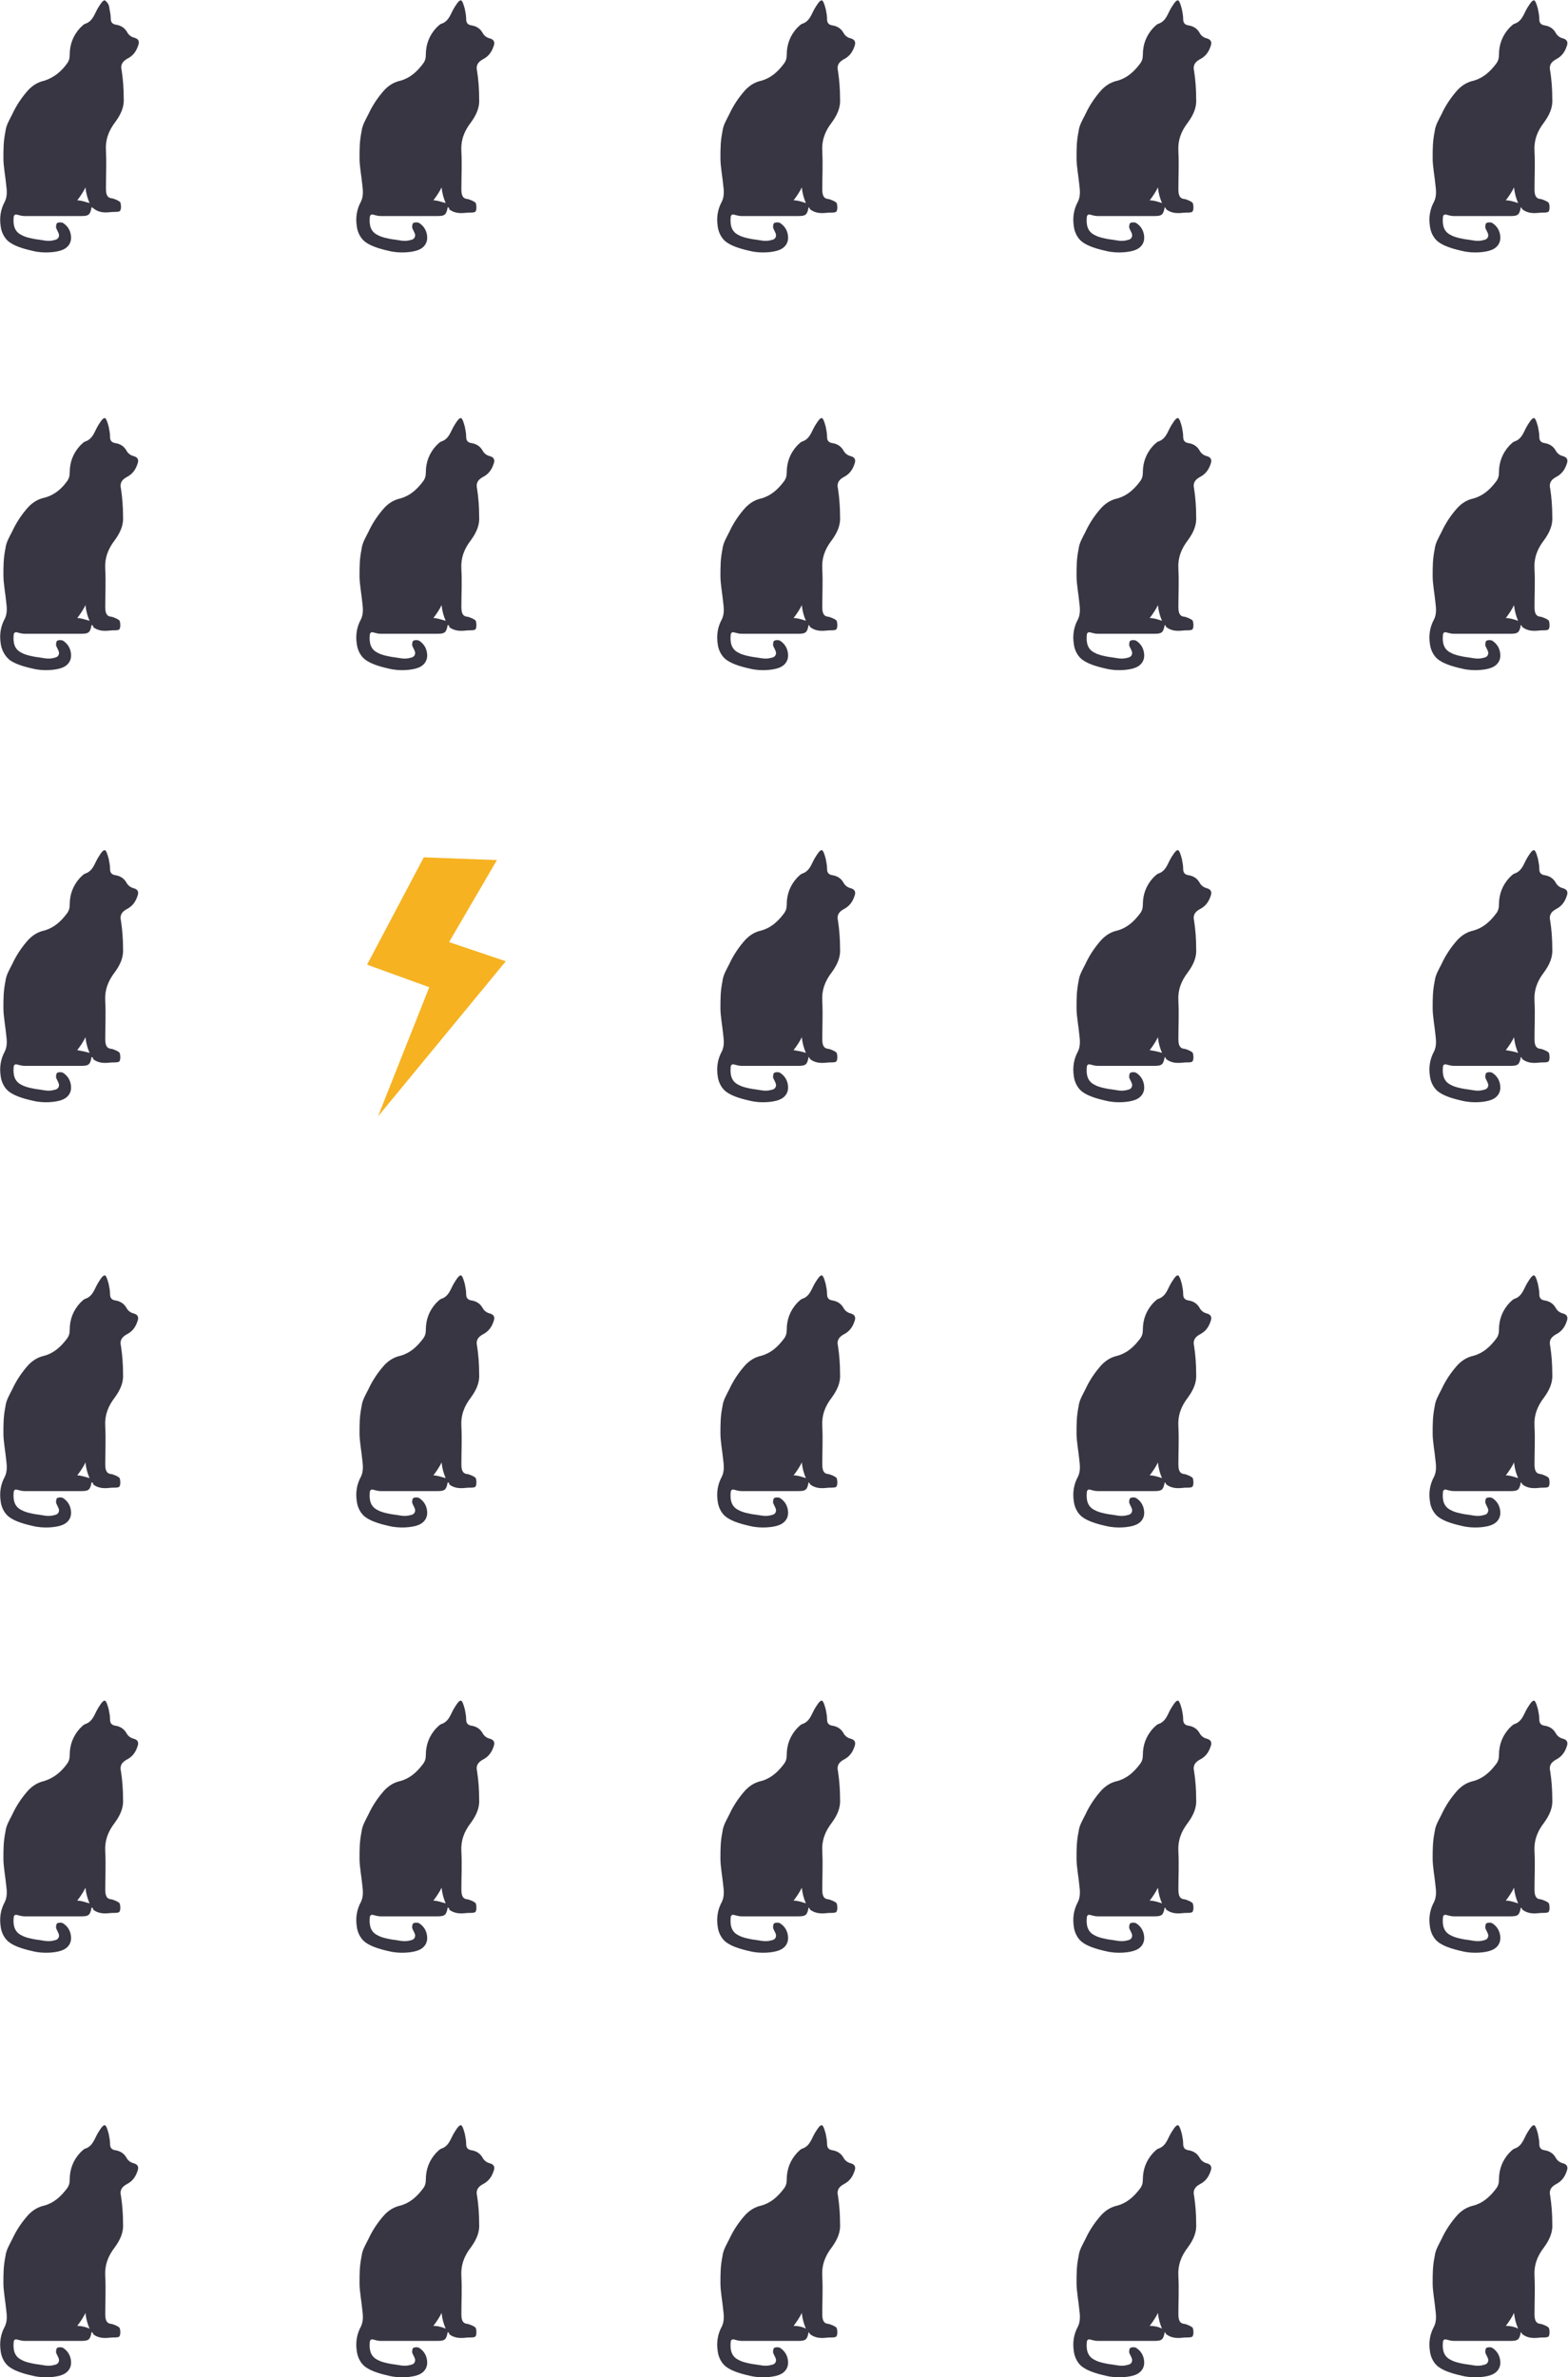 <?xml version="1.0" encoding="utf-8"?>
<!-- Generator: Adobe Illustrator 21.1.0, SVG Export Plug-In . SVG Version: 6.00 Build 0)  -->
<svg version="1.1" id="Layer_1" xmlns="http://www.w3.org/2000/svg" xmlns:xlink="http://www.w3.org/1999/xlink" x="0px" y="0px"
	 viewBox="0 0 229.4 347.7" style="enable-background:new 0 0 229.4 347.7;" xml:space="preserve">
<style type="text/css">
	.st0{fill:#383642;}
	.st1{fill:#F6B221;}
</style>
<g>
	<g>
		<path class="st0" d="M13.4,91.4C13.4,91.4,13.4,91.4,13.4,91.4c-0.2,1.1-0.4,1.3-1.5,1.3c-2.8,0-5.5,0-8.3,0
			c-0.4,0-0.7-0.1-1.1-0.2c-0.3-0.1-0.5,0.1-0.5,0.4c-0.1,1.1,0.1,2.1,1.2,2.6c0.5,0.3,1.5,0.5,2.1,0.6c1,0.1,1.7,0.4,2.7,0.1
			c0.6-0.1,0.7-0.6,0.6-0.9c-0.1-0.3-0.3-0.6-0.4-0.9c0-0.2,0-0.6,0.2-0.7c0.2-0.1,0.6-0.1,0.8,0c0.8,0.5,1.2,1.3,1.2,2.2
			c0,0.8-0.5,1.5-1.4,1.8c-0.8,0.3-2.6,0.5-4.2,0.1c-1.8-0.4-2.7-0.8-3.3-1.2C0.7,96,0.2,95,0.1,94.1c-0.2-1.3,0-2.5,0.6-3.6
			C1.1,89.7,1,88.8,0.9,88c-0.1-1.1-0.4-2.7-0.4-3.8c0-1.5,0-2.5,0.3-4c0.1-0.9,0.6-1.7,1-2.5c0.6-1.3,1.4-2.5,2.4-3.6
			c0.7-0.7,1.4-1.1,2.3-1.3C8,72.4,9,71.5,9.8,70.4c0.3-0.4,0.4-0.8,0.4-1.3c0-1.5,0.5-2.8,1.5-3.9c0.2-0.2,0.5-0.5,0.7-0.6
			c1-0.3,1.3-1.1,1.7-1.9c0.2-0.4,0.4-0.7,0.6-1c0.2-0.3,0.6-0.8,0.8-0.4c0.2,0.3,0.3,0.8,0.4,1.1c0.1,0.6,0.2,0.9,0.2,1.5
			c0,0.5,0.2,0.8,0.7,0.9c0.7,0.1,1.3,0.4,1.7,1.1c0.2,0.4,0.6,0.7,1,0.8c0.8,0.2,0.8,0.7,0.6,1.2c-0.3,0.9-0.8,1.5-1.6,1.9
			c-0.7,0.4-1,0.9-0.8,1.7c0.2,1.3,0.3,2.7,0.3,4c0.1,1.3-0.4,2.4-1.2,3.5c-1,1.3-1.5,2.6-1.4,4.3c0.1,1.8,0,3.6,0,5.4
			c0,0.8,0.1,1.4,0.8,1.5c0.3,0,1.2,0.4,1.3,0.6c0.1,0.2,0.2,1.1-0.1,1.3c-0.2,0.1-0.5,0.1-1,0.1c-1,0.1-1.9,0.2-2.8-0.5
			C13.7,91.6,13.6,91.5,13.4,91.4z M13.1,90.8c-0.3-0.7-0.5-1.4-0.6-2.3c-0.2,0.5-0.8,1.4-1.2,1.9C11.8,90.4,12.4,90.6,13.1,90.8z"
			/>
		<path class="st0" d="M65.5,91.4C65.5,91.4,65.5,91.4,65.5,91.4c-0.2,1.1-0.4,1.3-1.5,1.3c-2.8,0-5.5,0-8.3,0
			c-0.4,0-0.7-0.1-1.1-0.2c-0.3-0.1-0.5,0.1-0.5,0.4c-0.1,1.1,0.1,2.1,1.2,2.6c0.5,0.3,1.5,0.5,2.1,0.6c1,0.1,1.7,0.4,2.7,0.1
			c0.6-0.1,0.7-0.6,0.6-0.9c-0.1-0.3-0.3-0.6-0.4-0.9c0-0.2,0-0.6,0.2-0.7c0.2-0.1,0.6-0.1,0.8,0c0.8,0.5,1.2,1.3,1.2,2.2
			c0,0.8-0.5,1.5-1.4,1.8c-0.8,0.3-2.6,0.5-4.2,0.1c-1.8-0.4-2.7-0.8-3.3-1.2c-0.8-0.5-1.3-1.5-1.4-2.4c-0.2-1.3,0-2.5,0.6-3.6
			c0.4-0.8,0.3-1.7,0.2-2.5c-0.1-1.1-0.4-2.7-0.4-3.8c0-1.5,0-2.5,0.3-4c0.1-0.9,0.6-1.7,1-2.5c0.6-1.3,1.4-2.5,2.4-3.6
			c0.7-0.7,1.4-1.1,2.3-1.3c1.4-0.4,2.4-1.3,3.3-2.5c0.3-0.4,0.4-0.8,0.4-1.3c0-1.5,0.5-2.8,1.5-3.9c0.2-0.2,0.5-0.5,0.7-0.6
			c1-0.3,1.3-1.1,1.7-1.9c0.2-0.4,0.4-0.7,0.6-1c0.2-0.3,0.6-0.8,0.8-0.4c0.2,0.3,0.3,0.8,0.4,1.1c0.1,0.6,0.2,0.9,0.2,1.5
			c0,0.5,0.2,0.8,0.7,0.9c0.7,0.1,1.3,0.4,1.7,1.1c0.2,0.4,0.6,0.7,1,0.8c0.8,0.2,0.8,0.7,0.6,1.2c-0.3,0.9-0.8,1.5-1.6,1.9
			c-0.7,0.4-1,0.9-0.8,1.7c0.2,1.3,0.3,2.7,0.3,4c0.1,1.3-0.4,2.4-1.2,3.5c-1,1.3-1.5,2.6-1.4,4.3c0.1,1.8,0,3.6,0,5.4
			c0,0.8,0.1,1.4,0.8,1.5c0.3,0,1.2,0.4,1.3,0.6c0.1,0.2,0.2,1.1-0.1,1.3c-0.2,0.1-0.5,0.1-1,0.1c-1,0.1-1.9,0.2-2.8-0.5
			C65.8,91.6,65.7,91.5,65.5,91.4z M65.2,90.8c-0.3-0.7-0.5-1.4-0.6-2.3c-0.2,0.5-0.8,1.4-1.2,1.9C63.9,90.4,64.5,90.6,65.2,90.8z"
			/>
		<path class="st0" d="M118.3,91.4C118.2,91.4,118.2,91.4,118.3,91.4c-0.2,1.1-0.4,1.3-1.5,1.3c-2.8,0-5.5,0-8.3,0
			c-0.4,0-0.7-0.1-1.1-0.2c-0.3-0.1-0.5,0.1-0.5,0.4c-0.1,1.1,0.1,2.1,1.2,2.6c0.5,0.3,1.5,0.5,2.1,0.6c1,0.1,1.7,0.4,2.7,0.1
			c0.6-0.1,0.7-0.6,0.6-0.9c-0.1-0.3-0.3-0.6-0.4-0.9c0-0.2,0-0.6,0.2-0.7c0.2-0.1,0.6-0.1,0.8,0c0.8,0.5,1.2,1.3,1.2,2.2
			c0,0.8-0.5,1.5-1.4,1.8c-0.8,0.3-2.6,0.5-4.2,0.1c-1.8-0.4-2.7-0.8-3.3-1.2c-0.8-0.5-1.3-1.5-1.4-2.4c-0.2-1.3,0-2.5,0.6-3.6
			c0.4-0.8,0.3-1.7,0.2-2.5c-0.1-1.1-0.4-2.7-0.4-3.8c0-1.5,0-2.5,0.3-4c0.1-0.9,0.6-1.7,1-2.5c0.6-1.3,1.4-2.5,2.4-3.6
			c0.7-0.7,1.4-1.1,2.3-1.3c1.4-0.4,2.4-1.3,3.3-2.5c0.3-0.4,0.4-0.8,0.4-1.3c0-1.5,0.5-2.8,1.5-3.9c0.2-0.2,0.5-0.5,0.7-0.6
			c1-0.3,1.3-1.1,1.7-1.9c0.2-0.4,0.4-0.7,0.6-1c0.2-0.3,0.6-0.8,0.8-0.4c0.2,0.3,0.3,0.8,0.4,1.1c0.1,0.6,0.2,0.9,0.2,1.5
			c0,0.5,0.2,0.8,0.7,0.9c0.7,0.1,1.3,0.4,1.7,1.1c0.2,0.4,0.6,0.7,1,0.8c0.8,0.2,0.8,0.7,0.6,1.2c-0.3,0.9-0.8,1.5-1.6,1.9
			c-0.7,0.4-1,0.9-0.8,1.7c0.2,1.3,0.3,2.7,0.3,4c0.1,1.3-0.4,2.4-1.2,3.5c-1,1.3-1.5,2.6-1.4,4.3c0.1,1.8,0,3.6,0,5.4
			c0,0.8,0.1,1.4,0.8,1.5c0.3,0,1.2,0.4,1.3,0.6c0.1,0.2,0.2,1.1-0.1,1.3c-0.2,0.1-0.5,0.1-1,0.1c-1,0.1-1.9,0.2-2.8-0.5
			C118.5,91.6,118.4,91.5,118.3,91.4z M117.9,90.8c-0.3-0.7-0.5-1.4-0.6-2.3c-0.2,0.5-0.8,1.4-1.2,1.9
			C116.7,90.4,117.3,90.6,117.9,90.8z"/>
		<path class="st0" d="M170.4,91.4C170.3,91.4,170.3,91.4,170.4,91.4c-0.2,1.1-0.4,1.3-1.5,1.3c-2.8,0-5.5,0-8.3,0
			c-0.4,0-0.7-0.1-1.1-0.2c-0.3-0.1-0.5,0.1-0.5,0.4c-0.1,1.1,0.1,2.1,1.2,2.6c0.5,0.3,1.5,0.5,2.1,0.6c1,0.1,1.7,0.4,2.7,0.1
			c0.6-0.1,0.7-0.6,0.6-0.9c-0.1-0.3-0.3-0.6-0.4-0.9c0-0.2,0-0.6,0.2-0.7c0.2-0.1,0.6-0.1,0.8,0c0.8,0.5,1.2,1.3,1.2,2.2
			c0,0.8-0.5,1.5-1.4,1.8c-0.8,0.3-2.6,0.5-4.2,0.1c-1.8-0.4-2.7-0.8-3.3-1.2c-0.8-0.5-1.3-1.5-1.4-2.4c-0.2-1.3,0-2.5,0.6-3.6
			c0.4-0.8,0.3-1.7,0.2-2.5c-0.1-1.1-0.4-2.7-0.4-3.8c0-1.5,0-2.5,0.3-4c0.1-0.9,0.6-1.7,1-2.5c0.6-1.3,1.4-2.5,2.4-3.6
			c0.7-0.7,1.4-1.1,2.3-1.3c1.4-0.4,2.4-1.3,3.3-2.5c0.3-0.4,0.4-0.8,0.4-1.3c0-1.5,0.5-2.8,1.5-3.9c0.2-0.2,0.5-0.5,0.7-0.6
			c1-0.3,1.3-1.1,1.7-1.9c0.2-0.4,0.4-0.7,0.6-1c0.2-0.3,0.6-0.8,0.8-0.4c0.2,0.3,0.3,0.8,0.4,1.1c0.1,0.6,0.2,0.9,0.2,1.5
			c0,0.5,0.2,0.8,0.7,0.9c0.7,0.1,1.3,0.4,1.7,1.1c0.2,0.4,0.6,0.7,1,0.8c0.8,0.2,0.8,0.7,0.6,1.2c-0.3,0.9-0.8,1.5-1.6,1.9
			c-0.7,0.4-1,0.9-0.8,1.7c0.2,1.3,0.3,2.7,0.3,4c0.1,1.3-0.4,2.4-1.2,3.5c-1,1.3-1.5,2.6-1.4,4.3c0.1,1.8,0,3.6,0,5.4
			c0,0.8,0.1,1.4,0.8,1.5c0.3,0,1.2,0.4,1.3,0.6c0.1,0.2,0.2,1.1-0.1,1.3c-0.2,0.1-0.5,0.1-1,0.1c-1,0.1-1.9,0.2-2.8-0.5
			C170.6,91.6,170.5,91.5,170.4,91.4z M170,90.8c-0.3-0.7-0.5-1.4-0.6-2.3c-0.2,0.5-0.8,1.4-1.2,1.9C168.8,90.4,169.4,90.6,170,90.8
			z"/>
		<path class="st0" d="M222.5,91.4C222.4,91.4,222.4,91.4,222.5,91.4c-0.2,1.1-0.4,1.3-1.5,1.3c-2.8,0-5.5,0-8.3,0
			c-0.4,0-0.7-0.1-1.1-0.2c-0.3-0.1-0.5,0.1-0.5,0.4c-0.1,1.1,0.1,2.1,1.2,2.6c0.5,0.3,1.5,0.5,2.1,0.6c1,0.1,1.7,0.4,2.7,0.1
			c0.6-0.1,0.7-0.6,0.6-0.9c-0.1-0.3-0.3-0.6-0.4-0.9c0-0.2,0-0.6,0.2-0.7c0.2-0.1,0.6-0.1,0.8,0c0.8,0.5,1.2,1.3,1.2,2.2
			c0,0.8-0.5,1.5-1.4,1.8c-0.8,0.3-2.6,0.5-4.2,0.1c-1.8-0.4-2.7-0.8-3.3-1.2c-0.8-0.5-1.3-1.5-1.4-2.4c-0.2-1.3,0-2.5,0.6-3.6
			c0.4-0.8,0.3-1.7,0.2-2.5c-0.1-1.1-0.4-2.7-0.4-3.8c0-1.5,0-2.5,0.3-4c0.1-0.9,0.6-1.7,1-2.5c0.6-1.3,1.4-2.5,2.4-3.6
			c0.7-0.7,1.4-1.1,2.3-1.3c1.4-0.4,2.4-1.3,3.3-2.5c0.3-0.4,0.4-0.8,0.4-1.3c0-1.5,0.5-2.8,1.5-3.9c0.2-0.2,0.5-0.5,0.7-0.6
			c1-0.3,1.3-1.1,1.7-1.9c0.2-0.4,0.4-0.7,0.6-1c0.2-0.3,0.6-0.8,0.8-0.4c0.2,0.3,0.3,0.8,0.4,1.1c0.1,0.6,0.2,0.9,0.2,1.5
			c0,0.5,0.2,0.8,0.7,0.9c0.7,0.1,1.3,0.4,1.7,1.1c0.2,0.4,0.6,0.7,1,0.8c0.8,0.2,0.8,0.7,0.6,1.2c-0.3,0.9-0.8,1.5-1.6,1.9
			c-0.7,0.4-1,0.9-0.8,1.7c0.2,1.3,0.3,2.7,0.3,4c0.1,1.3-0.4,2.4-1.2,3.5c-1,1.3-1.5,2.6-1.4,4.3c0.1,1.8,0,3.6,0,5.4
			c0,0.8,0.1,1.4,0.8,1.5c0.3,0,1.2,0.4,1.3,0.6c0.1,0.2,0.2,1.1-0.1,1.3c-0.2,0.1-0.5,0.1-1,0.1c-1,0.1-1.9,0.2-2.8-0.5
			C222.7,91.6,222.6,91.5,222.5,91.4z M222.1,90.8c-0.3-0.7-0.5-1.4-0.6-2.3c-0.2,0.5-0.8,1.4-1.2,1.9
			C220.9,90.4,221.5,90.6,222.1,90.8z"/>
	</g>
	<g>
		<path class="st0" d="M13.4,30.3C13.4,30.3,13.4,30.3,13.4,30.3c-0.2,1.1-0.4,1.3-1.5,1.3c-2.8,0-5.5,0-8.3,0
			c-0.4,0-0.7-0.1-1.1-0.2c-0.3-0.1-0.5,0.1-0.5,0.4c-0.1,1.1,0.1,2.1,1.2,2.6c0.5,0.3,1.5,0.5,2.1,0.6c1,0.1,1.7,0.4,2.7,0.1
			c0.6-0.1,0.7-0.6,0.6-0.9c-0.1-0.3-0.3-0.6-0.4-0.9c0-0.2,0-0.6,0.2-0.7c0.2-0.1,0.6-0.1,0.8,0c0.8,0.5,1.2,1.3,1.2,2.2
			c0,0.8-0.5,1.5-1.4,1.8c-0.8,0.3-2.6,0.5-4.2,0.1c-1.8-0.4-2.7-0.8-3.3-1.2c-0.8-0.5-1.3-1.5-1.4-2.4c-0.2-1.3,0-2.5,0.6-3.6
			c0.4-0.8,0.3-1.7,0.2-2.5c-0.1-1.1-0.4-2.7-0.4-3.8c0-1.5,0-2.5,0.3-4c0.1-0.9,0.6-1.7,1-2.5c0.6-1.3,1.4-2.5,2.4-3.6
			c0.7-0.7,1.4-1.1,2.3-1.3C8,11.3,9,10.4,9.8,9.3c0.3-0.4,0.4-0.8,0.4-1.3c0-1.5,0.5-2.8,1.5-3.9c0.2-0.2,0.5-0.5,0.7-0.6
			c1-0.3,1.3-1.1,1.7-1.9c0.2-0.4,0.4-0.7,0.6-1c0.2-0.3,0.6-0.8,0.8-0.4C15.8,0.4,16,0.9,16,1.2c0.1,0.6,0.2,0.9,0.2,1.5
			c0,0.5,0.2,0.8,0.7,0.9c0.7,0.1,1.3,0.4,1.7,1.1c0.2,0.4,0.6,0.7,1,0.8c0.8,0.2,0.8,0.7,0.6,1.2c-0.3,0.9-0.8,1.5-1.6,1.9
			c-0.7,0.4-1,0.9-0.8,1.7c0.2,1.3,0.3,2.7,0.3,4c0.1,1.3-0.4,2.4-1.2,3.5c-1,1.3-1.5,2.6-1.4,4.3c0.1,1.8,0,3.6,0,5.4
			c0,0.8,0.1,1.4,0.8,1.5c0.3,0,1.2,0.4,1.3,0.6c0.1,0.2,0.2,1.1-0.1,1.3c-0.2,0.1-0.5,0.1-1,0.1c-1,0.1-1.9,0.2-2.8-0.5
			C13.7,30.5,13.6,30.4,13.4,30.3z M13.1,29.7c-0.3-0.7-0.5-1.4-0.6-2.3c-0.2,0.5-0.8,1.4-1.2,1.9C11.8,29.3,12.4,29.5,13.1,29.7z"
			/>
		<path class="st0" d="M65.5,30.3C65.5,30.3,65.5,30.3,65.5,30.3c-0.2,1.1-0.4,1.3-1.5,1.3c-2.8,0-5.5,0-8.3,0
			c-0.4,0-0.7-0.1-1.1-0.2c-0.3-0.1-0.5,0.1-0.5,0.4c-0.1,1.1,0.1,2.1,1.2,2.6c0.5,0.3,1.5,0.5,2.1,0.6c1,0.1,1.7,0.4,2.7,0.1
			c0.6-0.1,0.7-0.6,0.6-0.9c-0.1-0.3-0.3-0.6-0.4-0.9c0-0.2,0-0.6,0.2-0.7c0.2-0.1,0.6-0.1,0.8,0c0.8,0.5,1.2,1.3,1.2,2.2
			c0,0.8-0.5,1.5-1.4,1.8c-0.8,0.3-2.6,0.5-4.2,0.1c-1.8-0.4-2.7-0.8-3.3-1.2c-0.8-0.5-1.3-1.5-1.4-2.4c-0.2-1.3,0-2.5,0.6-3.6
			c0.4-0.8,0.3-1.7,0.2-2.5c-0.1-1.1-0.4-2.7-0.4-3.8c0-1.5,0-2.5,0.3-4c0.1-0.9,0.6-1.7,1-2.5c0.6-1.3,1.4-2.5,2.4-3.6
			c0.7-0.7,1.4-1.1,2.3-1.3c1.4-0.4,2.4-1.3,3.3-2.5c0.3-0.4,0.4-0.8,0.4-1.3c0-1.5,0.5-2.8,1.5-3.9c0.2-0.2,0.5-0.5,0.7-0.6
			c1-0.3,1.3-1.1,1.7-1.9c0.2-0.4,0.4-0.7,0.6-1c0.2-0.3,0.6-0.8,0.8-0.4c0.2,0.3,0.3,0.8,0.4,1.1c0.1,0.6,0.2,0.9,0.2,1.5
			c0,0.5,0.2,0.8,0.7,0.9c0.7,0.1,1.3,0.4,1.7,1.1c0.2,0.4,0.6,0.7,1,0.8c0.8,0.2,0.8,0.7,0.6,1.2c-0.3,0.9-0.8,1.5-1.6,1.9
			c-0.7,0.4-1,0.9-0.8,1.7c0.2,1.3,0.3,2.7,0.3,4c0.1,1.3-0.4,2.4-1.2,3.5c-1,1.3-1.5,2.6-1.4,4.3c0.1,1.8,0,3.6,0,5.4
			c0,0.8,0.1,1.4,0.8,1.5c0.3,0,1.2,0.4,1.3,0.6c0.1,0.2,0.2,1.1-0.1,1.3c-0.2,0.1-0.5,0.1-1,0.1c-1,0.1-1.9,0.2-2.8-0.5
			C65.8,30.5,65.7,30.4,65.5,30.3z M65.2,29.7c-0.3-0.7-0.5-1.4-0.6-2.3c-0.2,0.5-0.8,1.4-1.2,1.9C63.9,29.3,64.5,29.5,65.2,29.7z"
			/>
		<path class="st0" d="M118.3,30.3C118.2,30.3,118.2,30.3,118.3,30.3c-0.2,1.1-0.4,1.3-1.5,1.3c-2.8,0-5.5,0-8.3,0
			c-0.4,0-0.7-0.1-1.1-0.2c-0.3-0.1-0.5,0.1-0.5,0.4c-0.1,1.1,0.1,2.1,1.2,2.6c0.5,0.3,1.5,0.5,2.1,0.6c1,0.1,1.7,0.4,2.7,0.1
			c0.6-0.1,0.7-0.6,0.6-0.9c-0.1-0.3-0.3-0.6-0.4-0.9c0-0.2,0-0.6,0.2-0.7c0.2-0.1,0.6-0.1,0.8,0c0.8,0.5,1.2,1.3,1.2,2.2
			c0,0.8-0.5,1.5-1.4,1.8c-0.8,0.3-2.6,0.5-4.2,0.1c-1.8-0.4-2.7-0.8-3.3-1.2c-0.8-0.5-1.3-1.5-1.4-2.4c-0.2-1.3,0-2.5,0.6-3.6
			c0.4-0.8,0.3-1.7,0.2-2.5c-0.1-1.1-0.4-2.7-0.4-3.8c0-1.5,0-2.5,0.3-4c0.1-0.9,0.6-1.7,1-2.5c0.6-1.3,1.4-2.5,2.4-3.6
			c0.7-0.7,1.4-1.1,2.3-1.3c1.4-0.4,2.4-1.3,3.3-2.5c0.3-0.4,0.4-0.8,0.4-1.3c0-1.5,0.5-2.8,1.5-3.9c0.2-0.2,0.5-0.5,0.7-0.6
			c1-0.3,1.3-1.1,1.7-1.9c0.2-0.4,0.4-0.7,0.6-1c0.2-0.3,0.6-0.8,0.8-0.4c0.2,0.3,0.3,0.8,0.4,1.1c0.1,0.6,0.2,0.9,0.2,1.5
			c0,0.5,0.2,0.8,0.7,0.9c0.7,0.1,1.3,0.4,1.7,1.1c0.2,0.4,0.6,0.7,1,0.8c0.8,0.2,0.8,0.7,0.6,1.2c-0.3,0.9-0.8,1.5-1.6,1.9
			c-0.7,0.4-1,0.9-0.8,1.7c0.2,1.3,0.3,2.7,0.3,4c0.1,1.3-0.4,2.4-1.2,3.5c-1,1.3-1.5,2.6-1.4,4.3c0.1,1.8,0,3.6,0,5.4
			c0,0.8,0.1,1.4,0.8,1.5c0.3,0,1.2,0.4,1.3,0.6c0.1,0.2,0.2,1.1-0.1,1.3c-0.2,0.1-0.5,0.1-1,0.1c-1,0.1-1.9,0.2-2.8-0.5
			C118.5,30.5,118.4,30.4,118.3,30.3z M117.9,29.7c-0.3-0.7-0.5-1.4-0.6-2.3c-0.2,0.5-0.8,1.4-1.2,1.9
			C116.7,29.3,117.3,29.5,117.9,29.7z"/>
		<path class="st0" d="M170.4,30.3C170.3,30.3,170.3,30.3,170.4,30.3c-0.2,1.1-0.4,1.3-1.5,1.3c-2.8,0-5.5,0-8.3,0
			c-0.4,0-0.7-0.1-1.1-0.2c-0.3-0.1-0.5,0.1-0.5,0.4c-0.1,1.1,0.1,2.1,1.2,2.6c0.5,0.3,1.5,0.5,2.1,0.6c1,0.1,1.7,0.4,2.7,0.1
			c0.6-0.1,0.7-0.6,0.6-0.9c-0.1-0.3-0.3-0.6-0.4-0.9c0-0.2,0-0.6,0.2-0.7c0.2-0.1,0.6-0.1,0.8,0c0.8,0.5,1.2,1.3,1.2,2.2
			c0,0.8-0.5,1.5-1.4,1.8c-0.8,0.3-2.6,0.5-4.2,0.1c-1.8-0.4-2.7-0.8-3.3-1.2c-0.8-0.5-1.3-1.5-1.4-2.4c-0.2-1.3,0-2.5,0.6-3.6
			c0.4-0.8,0.3-1.7,0.2-2.5c-0.1-1.1-0.4-2.7-0.4-3.8c0-1.5,0-2.5,0.3-4c0.1-0.9,0.6-1.7,1-2.5c0.6-1.3,1.4-2.5,2.4-3.6
			c0.7-0.7,1.4-1.1,2.3-1.3c1.4-0.4,2.4-1.3,3.3-2.5c0.3-0.4,0.4-0.8,0.4-1.3c0-1.5,0.5-2.8,1.5-3.9c0.2-0.2,0.5-0.5,0.7-0.6
			c1-0.3,1.3-1.1,1.7-1.9c0.2-0.4,0.4-0.7,0.6-1c0.2-0.3,0.6-0.8,0.8-0.4c0.2,0.3,0.3,0.8,0.4,1.1c0.1,0.6,0.2,0.9,0.2,1.5
			c0,0.5,0.2,0.8,0.7,0.9c0.7,0.1,1.3,0.4,1.7,1.1c0.2,0.4,0.6,0.7,1,0.8c0.8,0.2,0.8,0.7,0.6,1.2c-0.3,0.9-0.8,1.5-1.6,1.9
			c-0.7,0.4-1,0.9-0.8,1.7c0.2,1.3,0.3,2.7,0.3,4c0.1,1.3-0.4,2.4-1.2,3.5c-1,1.3-1.5,2.6-1.4,4.3c0.1,1.8,0,3.6,0,5.4
			c0,0.8,0.1,1.4,0.8,1.5c0.3,0,1.2,0.4,1.3,0.6c0.1,0.2,0.2,1.1-0.1,1.3c-0.2,0.1-0.5,0.1-1,0.1c-1,0.1-1.9,0.2-2.8-0.5
			C170.6,30.5,170.5,30.4,170.4,30.3z M170,29.7c-0.3-0.7-0.5-1.4-0.6-2.3c-0.2,0.5-0.8,1.4-1.2,1.9C168.8,29.3,169.4,29.5,170,29.7
			z"/>
		<path class="st0" d="M222.5,30.3C222.4,30.3,222.4,30.3,222.5,30.3c-0.2,1.1-0.4,1.3-1.5,1.3c-2.8,0-5.5,0-8.3,0
			c-0.4,0-0.7-0.1-1.1-0.2c-0.3-0.1-0.5,0.1-0.5,0.4c-0.1,1.1,0.1,2.1,1.2,2.6c0.5,0.3,1.5,0.5,2.1,0.6c1,0.1,1.7,0.4,2.7,0.1
			c0.6-0.1,0.7-0.6,0.6-0.9c-0.1-0.3-0.3-0.6-0.4-0.9c0-0.2,0-0.6,0.2-0.7c0.2-0.1,0.6-0.1,0.8,0c0.8,0.5,1.2,1.3,1.2,2.2
			c0,0.8-0.5,1.5-1.4,1.8c-0.8,0.3-2.6,0.5-4.2,0.1c-1.8-0.4-2.7-0.8-3.3-1.2c-0.8-0.5-1.3-1.5-1.4-2.4c-0.2-1.3,0-2.5,0.6-3.6
			c0.4-0.8,0.3-1.7,0.2-2.5c-0.1-1.1-0.4-2.7-0.4-3.8c0-1.5,0-2.5,0.3-4c0.1-0.9,0.6-1.7,1-2.5c0.6-1.3,1.4-2.5,2.4-3.6
			c0.7-0.7,1.4-1.1,2.3-1.3c1.4-0.4,2.4-1.3,3.3-2.5c0.3-0.4,0.4-0.8,0.4-1.3c0-1.5,0.5-2.8,1.5-3.9c0.2-0.2,0.5-0.5,0.7-0.6
			c1-0.3,1.3-1.1,1.7-1.9c0.2-0.4,0.4-0.7,0.6-1c0.2-0.3,0.6-0.8,0.8-0.4c0.2,0.3,0.3,0.8,0.4,1.1c0.1,0.6,0.2,0.9,0.2,1.5
			c0,0.5,0.2,0.8,0.7,0.9c0.7,0.1,1.3,0.4,1.7,1.1c0.2,0.4,0.6,0.7,1,0.8c0.8,0.2,0.8,0.7,0.6,1.2c-0.3,0.9-0.8,1.5-1.6,1.9
			c-0.7,0.4-1,0.9-0.8,1.7c0.2,1.3,0.3,2.7,0.3,4c0.1,1.3-0.4,2.4-1.2,3.5c-1,1.3-1.5,2.6-1.4,4.3c0.1,1.8,0,3.6,0,5.4
			c0,0.8,0.1,1.4,0.8,1.5c0.3,0,1.2,0.4,1.3,0.6c0.1,0.2,0.2,1.1-0.1,1.3c-0.2,0.1-0.5,0.1-1,0.1c-1,0.1-1.9,0.2-2.8-0.5
			C222.7,30.5,222.6,30.4,222.5,30.3z M222.1,29.7c-0.3-0.7-0.5-1.4-0.6-2.3c-0.2,0.5-0.8,1.4-1.2,1.9
			C220.9,29.3,221.5,29.5,222.1,29.7z"/>
	</g>
	<g>
		<path class="st0" d="M13.4,216.8C13.4,216.8,13.4,216.8,13.4,216.8c-0.2,1.1-0.4,1.3-1.5,1.3c-2.8,0-5.5,0-8.3,0
			c-0.4,0-0.7-0.1-1.1-0.2c-0.3-0.1-0.5,0.1-0.5,0.4c-0.1,1.1,0.1,2.1,1.2,2.6c0.5,0.3,1.5,0.5,2.1,0.6c1,0.1,1.7,0.4,2.7,0.1
			c0.6-0.1,0.7-0.6,0.6-0.9c-0.1-0.3-0.3-0.6-0.4-0.9c0-0.2,0-0.6,0.2-0.7c0.2-0.1,0.6-0.1,0.8,0c0.8,0.5,1.2,1.3,1.2,2.2
			c0,0.8-0.5,1.5-1.4,1.8c-0.8,0.3-2.6,0.5-4.2,0.1c-1.8-0.4-2.7-0.8-3.3-1.2c-0.8-0.5-1.3-1.5-1.4-2.4c-0.2-1.3,0-2.5,0.6-3.6
			c0.4-0.8,0.3-1.7,0.2-2.5c-0.1-1.1-0.4-2.7-0.4-3.8c0-1.5,0-2.5,0.3-4c0.1-0.9,0.6-1.7,1-2.5c0.6-1.3,1.4-2.5,2.4-3.6
			c0.7-0.7,1.4-1.1,2.3-1.3c1.4-0.4,2.4-1.3,3.3-2.5c0.3-0.4,0.4-0.8,0.4-1.3c0-1.5,0.5-2.8,1.5-3.9c0.2-0.2,0.5-0.5,0.7-0.6
			c1-0.3,1.3-1.1,1.7-1.9c0.2-0.4,0.4-0.7,0.6-1c0.2-0.3,0.6-0.8,0.8-0.4c0.2,0.3,0.3,0.8,0.4,1.1c0.1,0.6,0.2,0.9,0.2,1.5
			c0,0.5,0.2,0.8,0.7,0.9c0.7,0.1,1.3,0.4,1.7,1.1c0.2,0.4,0.6,0.7,1,0.8c0.8,0.2,0.8,0.7,0.6,1.2c-0.3,0.9-0.8,1.5-1.6,1.9
			c-0.7,0.4-1,0.9-0.8,1.7c0.2,1.3,0.3,2.7,0.3,4c0.1,1.3-0.4,2.4-1.2,3.5c-1,1.3-1.5,2.6-1.4,4.3c0.1,1.8,0,3.6,0,5.4
			c0,0.8,0.1,1.4,0.8,1.5c0.3,0,1.2,0.4,1.3,0.6c0.1,0.2,0.2,1.1-0.1,1.3c-0.2,0.1-0.5,0.1-1,0.1c-1,0.1-1.9,0.2-2.8-0.5
			C13.7,217,13.6,216.9,13.4,216.8z M13.1,216.2c-0.3-0.7-0.5-1.4-0.6-2.3c-0.2,0.5-0.8,1.4-1.2,1.9C11.8,215.8,12.4,216,13.1,216.2
			z"/>
		<path class="st0" d="M65.5,216.8C65.5,216.8,65.5,216.8,65.5,216.8c-0.2,1.1-0.4,1.3-1.5,1.3c-2.8,0-5.5,0-8.3,0
			c-0.4,0-0.7-0.1-1.1-0.2c-0.3-0.1-0.5,0.1-0.5,0.4c-0.1,1.1,0.1,2.1,1.2,2.6c0.5,0.3,1.5,0.5,2.1,0.6c1,0.1,1.7,0.4,2.7,0.1
			c0.6-0.1,0.7-0.6,0.6-0.9c-0.1-0.3-0.3-0.6-0.4-0.9c0-0.2,0-0.6,0.2-0.7c0.2-0.1,0.6-0.1,0.8,0c0.8,0.5,1.2,1.3,1.2,2.2
			c0,0.8-0.5,1.5-1.4,1.8c-0.8,0.3-2.6,0.5-4.2,0.1c-1.8-0.4-2.7-0.8-3.3-1.2c-0.8-0.5-1.3-1.5-1.4-2.4c-0.2-1.3,0-2.5,0.6-3.6
			c0.4-0.8,0.3-1.7,0.2-2.5c-0.1-1.1-0.4-2.7-0.4-3.8c0-1.5,0-2.5,0.3-4c0.1-0.9,0.6-1.7,1-2.5c0.6-1.3,1.4-2.5,2.4-3.6
			c0.7-0.7,1.4-1.1,2.3-1.3c1.4-0.4,2.4-1.3,3.3-2.5c0.3-0.4,0.4-0.8,0.4-1.3c0-1.5,0.5-2.8,1.5-3.9c0.2-0.2,0.5-0.5,0.7-0.6
			c1-0.3,1.3-1.1,1.7-1.9c0.2-0.4,0.4-0.7,0.6-1c0.2-0.3,0.6-0.8,0.8-0.4c0.2,0.3,0.3,0.8,0.4,1.1c0.1,0.6,0.2,0.9,0.2,1.5
			c0,0.5,0.2,0.8,0.7,0.9c0.7,0.1,1.3,0.4,1.7,1.1c0.2,0.4,0.6,0.7,1,0.8c0.8,0.2,0.8,0.7,0.6,1.2c-0.3,0.9-0.8,1.5-1.6,1.9
			c-0.7,0.4-1,0.9-0.8,1.7c0.2,1.3,0.3,2.7,0.3,4c0.1,1.3-0.4,2.4-1.2,3.5c-1,1.3-1.5,2.6-1.4,4.3c0.1,1.8,0,3.6,0,5.4
			c0,0.8,0.1,1.4,0.8,1.5c0.3,0,1.2,0.4,1.3,0.6c0.1,0.2,0.2,1.1-0.1,1.3c-0.2,0.1-0.5,0.1-1,0.1c-1,0.1-1.9,0.2-2.8-0.5
			C65.8,217,65.7,216.9,65.5,216.8z M65.2,216.2c-0.3-0.7-0.5-1.4-0.6-2.3c-0.2,0.5-0.8,1.4-1.2,1.9C63.9,215.8,64.5,216,65.2,216.2
			z"/>
		<path class="st0" d="M118.3,216.8C118.2,216.8,118.2,216.8,118.3,216.8c-0.2,1.1-0.4,1.3-1.5,1.3c-2.8,0-5.5,0-8.3,0
			c-0.4,0-0.7-0.1-1.1-0.2c-0.3-0.1-0.5,0.1-0.5,0.4c-0.1,1.1,0.1,2.1,1.2,2.6c0.5,0.3,1.5,0.5,2.1,0.6c1,0.1,1.7,0.4,2.7,0.1
			c0.6-0.1,0.7-0.6,0.6-0.9c-0.1-0.3-0.3-0.6-0.4-0.9c0-0.2,0-0.6,0.2-0.7c0.2-0.1,0.6-0.1,0.8,0c0.8,0.5,1.2,1.3,1.2,2.2
			c0,0.8-0.5,1.5-1.4,1.8c-0.8,0.3-2.6,0.5-4.2,0.1c-1.8-0.4-2.7-0.8-3.3-1.2c-0.8-0.5-1.3-1.5-1.4-2.4c-0.2-1.3,0-2.5,0.6-3.6
			c0.4-0.8,0.3-1.7,0.2-2.5c-0.1-1.1-0.4-2.7-0.4-3.8c0-1.5,0-2.5,0.3-4c0.1-0.9,0.6-1.7,1-2.5c0.6-1.3,1.4-2.5,2.4-3.6
			c0.7-0.7,1.4-1.1,2.3-1.3c1.4-0.4,2.4-1.3,3.3-2.5c0.3-0.4,0.4-0.8,0.4-1.3c0-1.5,0.5-2.8,1.5-3.9c0.2-0.2,0.5-0.5,0.7-0.6
			c1-0.3,1.3-1.1,1.7-1.9c0.2-0.4,0.4-0.7,0.6-1c0.2-0.3,0.6-0.8,0.8-0.4c0.2,0.3,0.3,0.8,0.4,1.1c0.1,0.6,0.2,0.9,0.2,1.5
			c0,0.5,0.2,0.8,0.7,0.9c0.7,0.1,1.3,0.4,1.7,1.1c0.2,0.4,0.6,0.7,1,0.8c0.8,0.2,0.8,0.7,0.6,1.2c-0.3,0.9-0.8,1.5-1.6,1.9
			c-0.7,0.4-1,0.9-0.8,1.7c0.2,1.3,0.3,2.7,0.3,4c0.1,1.3-0.4,2.4-1.2,3.5c-1,1.3-1.5,2.6-1.4,4.3c0.1,1.8,0,3.6,0,5.4
			c0,0.8,0.1,1.4,0.8,1.5c0.3,0,1.2,0.4,1.3,0.6c0.1,0.2,0.2,1.1-0.1,1.3c-0.2,0.1-0.5,0.1-1,0.1c-1,0.1-1.9,0.2-2.8-0.5
			C118.5,217,118.4,216.9,118.3,216.8z M117.9,216.2c-0.3-0.7-0.5-1.4-0.6-2.3c-0.2,0.5-0.8,1.4-1.2,1.9
			C116.7,215.8,117.3,216,117.9,216.2z"/>
		<path class="st0" d="M170.4,216.8C170.3,216.8,170.3,216.8,170.4,216.8c-0.2,1.1-0.4,1.3-1.5,1.3c-2.8,0-5.5,0-8.3,0
			c-0.4,0-0.7-0.1-1.1-0.2c-0.3-0.1-0.5,0.1-0.5,0.4c-0.1,1.1,0.1,2.1,1.2,2.6c0.5,0.3,1.5,0.5,2.1,0.6c1,0.1,1.7,0.4,2.7,0.1
			c0.6-0.1,0.7-0.6,0.6-0.9c-0.1-0.3-0.3-0.6-0.4-0.9c0-0.2,0-0.6,0.2-0.7c0.2-0.1,0.6-0.1,0.8,0c0.8,0.5,1.2,1.3,1.2,2.2
			c0,0.8-0.5,1.5-1.4,1.8c-0.8,0.3-2.6,0.5-4.2,0.1c-1.8-0.4-2.7-0.8-3.3-1.2c-0.8-0.5-1.3-1.5-1.4-2.4c-0.2-1.3,0-2.5,0.6-3.6
			c0.4-0.8,0.3-1.7,0.2-2.5c-0.1-1.1-0.4-2.7-0.4-3.8c0-1.5,0-2.5,0.3-4c0.1-0.9,0.6-1.7,1-2.5c0.6-1.3,1.4-2.5,2.4-3.6
			c0.7-0.7,1.4-1.1,2.3-1.3c1.4-0.4,2.4-1.3,3.3-2.5c0.3-0.4,0.4-0.8,0.4-1.3c0-1.5,0.5-2.8,1.5-3.9c0.2-0.2,0.5-0.5,0.7-0.6
			c1-0.3,1.3-1.1,1.7-1.9c0.2-0.4,0.4-0.7,0.6-1c0.2-0.3,0.6-0.8,0.8-0.4c0.2,0.3,0.3,0.8,0.4,1.1c0.1,0.6,0.2,0.9,0.2,1.5
			c0,0.5,0.2,0.8,0.7,0.9c0.7,0.1,1.3,0.4,1.7,1.1c0.2,0.4,0.6,0.7,1,0.8c0.8,0.2,0.8,0.7,0.6,1.2c-0.3,0.9-0.8,1.5-1.6,1.9
			c-0.7,0.4-1,0.9-0.8,1.7c0.2,1.3,0.3,2.7,0.3,4c0.1,1.3-0.4,2.4-1.2,3.5c-1,1.3-1.5,2.6-1.4,4.3c0.1,1.8,0,3.6,0,5.4
			c0,0.8,0.1,1.4,0.8,1.5c0.3,0,1.2,0.4,1.3,0.6c0.1,0.2,0.2,1.1-0.1,1.3c-0.2,0.1-0.5,0.1-1,0.1c-1,0.1-1.9,0.2-2.8-0.5
			C170.6,217,170.5,216.9,170.4,216.8z M170,216.2c-0.3-0.7-0.5-1.4-0.6-2.3c-0.2,0.5-0.8,1.4-1.2,1.9
			C168.8,215.8,169.4,216,170,216.2z"/>
		<path class="st0" d="M222.5,216.8C222.4,216.8,222.4,216.8,222.5,216.8c-0.2,1.1-0.4,1.3-1.5,1.3c-2.8,0-5.5,0-8.3,0
			c-0.4,0-0.7-0.1-1.1-0.2c-0.3-0.1-0.5,0.1-0.5,0.4c-0.1,1.1,0.1,2.1,1.2,2.6c0.5,0.3,1.5,0.5,2.1,0.6c1,0.1,1.7,0.4,2.7,0.1
			c0.6-0.1,0.7-0.6,0.6-0.9c-0.1-0.3-0.3-0.6-0.4-0.9c0-0.2,0-0.6,0.2-0.7c0.2-0.1,0.6-0.1,0.8,0c0.8,0.5,1.2,1.3,1.2,2.2
			c0,0.8-0.5,1.5-1.4,1.8c-0.8,0.3-2.6,0.5-4.2,0.1c-1.8-0.4-2.7-0.8-3.3-1.2c-0.8-0.5-1.3-1.5-1.4-2.4c-0.2-1.3,0-2.5,0.6-3.6
			c0.4-0.8,0.3-1.7,0.2-2.5c-0.1-1.1-0.4-2.7-0.4-3.8c0-1.5,0-2.5,0.3-4c0.1-0.9,0.6-1.7,1-2.5c0.6-1.3,1.4-2.5,2.4-3.6
			c0.7-0.7,1.4-1.1,2.3-1.3c1.4-0.4,2.4-1.3,3.3-2.5c0.3-0.4,0.4-0.8,0.4-1.3c0-1.5,0.5-2.8,1.5-3.9c0.2-0.2,0.5-0.5,0.7-0.6
			c1-0.3,1.3-1.1,1.7-1.9c0.2-0.4,0.4-0.7,0.6-1c0.2-0.3,0.6-0.8,0.8-0.4c0.2,0.3,0.3,0.8,0.4,1.1c0.1,0.6,0.2,0.9,0.2,1.5
			c0,0.5,0.2,0.8,0.7,0.9c0.7,0.1,1.3,0.4,1.7,1.1c0.2,0.4,0.6,0.7,1,0.8c0.8,0.2,0.8,0.7,0.6,1.2c-0.3,0.9-0.8,1.5-1.6,1.9
			c-0.7,0.4-1,0.9-0.8,1.7c0.2,1.3,0.3,2.7,0.3,4c0.1,1.3-0.4,2.4-1.2,3.5c-1,1.3-1.5,2.6-1.4,4.3c0.1,1.8,0,3.6,0,5.4
			c0,0.8,0.1,1.4,0.8,1.5c0.3,0,1.2,0.4,1.3,0.6c0.1,0.2,0.2,1.1-0.1,1.3c-0.2,0.1-0.5,0.1-1,0.1c-1,0.1-1.9,0.2-2.8-0.5
			C222.7,217,222.6,216.9,222.5,216.8z M222.1,216.2c-0.3-0.7-0.5-1.4-0.6-2.3c-0.2,0.5-0.8,1.4-1.2,1.9
			C220.9,215.8,221.5,216,222.1,216.2z"/>
	</g>
	<g>
		<path class="st0" d="M13.4,279C13.4,279,13.4,279,13.4,279c-0.2,1.1-0.4,1.3-1.5,1.3c-2.8,0-5.5,0-8.3,0c-0.4,0-0.7-0.1-1.1-0.2
			c-0.3-0.1-0.5,0.1-0.5,0.4c-0.1,1.1,0.1,2.1,1.2,2.6c0.5,0.3,1.5,0.5,2.1,0.6c1,0.1,1.7,0.4,2.7,0.1c0.6-0.1,0.7-0.6,0.6-0.9
			c-0.1-0.3-0.3-0.6-0.4-0.9c0-0.2,0-0.6,0.2-0.7c0.2-0.1,0.6-0.1,0.8,0c0.8,0.5,1.2,1.3,1.2,2.2c0,0.8-0.5,1.5-1.4,1.8
			c-0.8,0.3-2.6,0.5-4.2,0.1c-1.8-0.4-2.7-0.8-3.3-1.2c-0.8-0.5-1.3-1.5-1.4-2.4c-0.2-1.3,0-2.5,0.6-3.6c0.4-0.8,0.3-1.7,0.2-2.5
			c-0.1-1.1-0.4-2.7-0.4-3.8c0-1.5,0-2.5,0.3-4c0.1-0.9,0.6-1.7,1-2.5c0.6-1.3,1.4-2.5,2.4-3.6c0.7-0.7,1.4-1.1,2.3-1.3
			C8,260,9,259.1,9.8,258c0.3-0.4,0.4-0.8,0.4-1.3c0-1.5,0.5-2.8,1.5-3.9c0.2-0.2,0.5-0.5,0.7-0.6c1-0.3,1.3-1.1,1.7-1.9
			c0.2-0.4,0.4-0.7,0.6-1c0.2-0.3,0.6-0.8,0.8-0.4c0.2,0.3,0.3,0.8,0.4,1.1c0.1,0.6,0.2,0.9,0.2,1.5c0,0.5,0.2,0.8,0.7,0.9
			c0.7,0.1,1.3,0.4,1.7,1.1c0.2,0.4,0.6,0.7,1,0.8c0.8,0.2,0.8,0.7,0.6,1.2c-0.3,0.9-0.8,1.5-1.6,1.9c-0.7,0.4-1,0.9-0.8,1.7
			c0.2,1.3,0.3,2.7,0.3,4c0.1,1.3-0.4,2.4-1.2,3.5c-1,1.3-1.5,2.6-1.4,4.3c0.1,1.8,0,3.6,0,5.4c0,0.8,0.1,1.4,0.8,1.5
			c0.3,0,1.2,0.4,1.3,0.6c0.1,0.2,0.2,1.1-0.1,1.3c-0.2,0.1-0.5,0.1-1,0.1c-1,0.1-1.9,0.2-2.8-0.5C13.7,279.2,13.6,279.1,13.4,279z
			 M13.1,278.4c-0.3-0.7-0.5-1.4-0.6-2.3c-0.2,0.5-0.8,1.4-1.2,1.9C11.8,278,12.4,278.2,13.1,278.4z"/>
		<path class="st0" d="M65.5,279C65.5,279,65.5,279,65.5,279c-0.2,1.1-0.4,1.3-1.5,1.3c-2.8,0-5.5,0-8.3,0c-0.4,0-0.7-0.1-1.1-0.2
			c-0.3-0.1-0.5,0.1-0.5,0.4c-0.1,1.1,0.1,2.1,1.2,2.6c0.5,0.3,1.5,0.5,2.1,0.6c1,0.1,1.7,0.4,2.7,0.1c0.6-0.1,0.7-0.6,0.6-0.9
			c-0.1-0.3-0.3-0.6-0.4-0.9c0-0.2,0-0.6,0.2-0.7c0.2-0.1,0.6-0.1,0.8,0c0.8,0.5,1.2,1.3,1.2,2.2c0,0.8-0.5,1.5-1.4,1.8
			c-0.8,0.3-2.6,0.5-4.2,0.1c-1.8-0.4-2.7-0.8-3.3-1.2c-0.8-0.5-1.3-1.5-1.4-2.4c-0.2-1.3,0-2.5,0.6-3.6c0.4-0.8,0.3-1.7,0.2-2.5
			c-0.1-1.1-0.4-2.7-0.4-3.8c0-1.5,0-2.5,0.3-4c0.1-0.9,0.6-1.7,1-2.5c0.6-1.3,1.4-2.5,2.4-3.6c0.7-0.7,1.4-1.1,2.3-1.3
			c1.4-0.4,2.4-1.3,3.3-2.5c0.3-0.4,0.4-0.8,0.4-1.3c0-1.5,0.5-2.8,1.5-3.9c0.2-0.2,0.5-0.5,0.7-0.6c1-0.3,1.3-1.1,1.7-1.9
			c0.2-0.4,0.4-0.7,0.6-1c0.2-0.3,0.6-0.8,0.8-0.4c0.2,0.3,0.3,0.8,0.4,1.1c0.1,0.6,0.2,0.9,0.2,1.5c0,0.5,0.2,0.8,0.7,0.9
			c0.7,0.1,1.3,0.4,1.7,1.1c0.2,0.4,0.6,0.7,1,0.8c0.8,0.2,0.8,0.7,0.6,1.2c-0.3,0.9-0.8,1.5-1.6,1.9c-0.7,0.4-1,0.9-0.8,1.7
			c0.2,1.3,0.3,2.7,0.3,4c0.1,1.3-0.4,2.4-1.2,3.5c-1,1.3-1.5,2.6-1.4,4.3c0.1,1.8,0,3.6,0,5.4c0,0.8,0.1,1.4,0.8,1.5
			c0.3,0,1.2,0.4,1.3,0.6c0.1,0.2,0.2,1.1-0.1,1.3c-0.2,0.1-0.5,0.1-1,0.1c-1,0.1-1.9,0.2-2.8-0.5C65.8,279.2,65.7,279.1,65.5,279z
			 M65.2,278.4c-0.3-0.7-0.5-1.4-0.6-2.3c-0.2,0.5-0.8,1.4-1.2,1.9C63.9,278,64.5,278.2,65.2,278.4z"/>
		<path class="st0" d="M118.3,279C118.2,279,118.2,279,118.3,279c-0.2,1.1-0.4,1.3-1.5,1.3c-2.8,0-5.5,0-8.3,0
			c-0.4,0-0.7-0.1-1.1-0.2c-0.3-0.1-0.5,0.1-0.5,0.4c-0.1,1.1,0.1,2.1,1.2,2.6c0.5,0.3,1.5,0.5,2.1,0.6c1,0.1,1.7,0.4,2.7,0.1
			c0.6-0.1,0.7-0.6,0.6-0.9c-0.1-0.3-0.3-0.6-0.4-0.9c0-0.2,0-0.6,0.2-0.7c0.2-0.1,0.6-0.1,0.8,0c0.8,0.5,1.2,1.3,1.2,2.2
			c0,0.8-0.5,1.5-1.4,1.8c-0.8,0.3-2.6,0.5-4.2,0.1c-1.8-0.4-2.7-0.8-3.3-1.2c-0.8-0.5-1.3-1.5-1.4-2.4c-0.2-1.3,0-2.5,0.6-3.6
			c0.4-0.8,0.3-1.7,0.2-2.5c-0.1-1.1-0.4-2.7-0.4-3.8c0-1.5,0-2.5,0.3-4c0.1-0.9,0.6-1.7,1-2.5c0.6-1.3,1.4-2.5,2.4-3.6
			c0.7-0.7,1.4-1.1,2.3-1.3c1.4-0.4,2.4-1.3,3.3-2.5c0.3-0.4,0.4-0.8,0.4-1.3c0-1.5,0.5-2.8,1.5-3.9c0.2-0.2,0.5-0.5,0.7-0.6
			c1-0.3,1.3-1.1,1.7-1.9c0.2-0.4,0.4-0.7,0.6-1c0.2-0.3,0.6-0.8,0.8-0.4c0.2,0.3,0.3,0.8,0.4,1.1c0.1,0.6,0.2,0.9,0.2,1.5
			c0,0.5,0.2,0.8,0.7,0.9c0.7,0.1,1.3,0.4,1.7,1.1c0.2,0.4,0.6,0.7,1,0.8c0.8,0.2,0.8,0.7,0.6,1.2c-0.3,0.9-0.8,1.5-1.6,1.9
			c-0.7,0.4-1,0.9-0.8,1.7c0.2,1.3,0.3,2.7,0.3,4c0.1,1.3-0.4,2.4-1.2,3.5c-1,1.3-1.5,2.6-1.4,4.3c0.1,1.8,0,3.6,0,5.4
			c0,0.8,0.1,1.4,0.8,1.5c0.3,0,1.2,0.4,1.3,0.6c0.1,0.2,0.2,1.1-0.1,1.3c-0.2,0.1-0.5,0.1-1,0.1c-1,0.1-1.9,0.2-2.8-0.5
			C118.5,279.2,118.4,279.1,118.3,279z M117.9,278.4c-0.3-0.7-0.5-1.4-0.6-2.3c-0.2,0.5-0.8,1.4-1.2,1.9
			C116.7,278,117.3,278.2,117.9,278.4z"/>
		<path class="st0" d="M170.4,279C170.3,279,170.3,279,170.4,279c-0.2,1.1-0.4,1.3-1.5,1.3c-2.8,0-5.5,0-8.3,0
			c-0.4,0-0.7-0.1-1.1-0.2c-0.3-0.1-0.5,0.1-0.5,0.4c-0.1,1.1,0.1,2.1,1.2,2.6c0.5,0.3,1.5,0.5,2.1,0.6c1,0.1,1.7,0.4,2.7,0.1
			c0.6-0.1,0.7-0.6,0.6-0.9c-0.1-0.3-0.3-0.6-0.4-0.9c0-0.2,0-0.6,0.2-0.7c0.2-0.1,0.6-0.1,0.8,0c0.8,0.5,1.2,1.3,1.2,2.2
			c0,0.8-0.5,1.5-1.4,1.8c-0.8,0.3-2.6,0.5-4.2,0.1c-1.8-0.4-2.7-0.8-3.3-1.2c-0.8-0.5-1.3-1.5-1.4-2.4c-0.2-1.3,0-2.5,0.6-3.6
			c0.4-0.8,0.3-1.7,0.2-2.5c-0.1-1.1-0.4-2.7-0.4-3.8c0-1.5,0-2.5,0.3-4c0.1-0.9,0.6-1.7,1-2.5c0.6-1.3,1.4-2.5,2.4-3.6
			c0.7-0.7,1.4-1.1,2.3-1.3c1.4-0.4,2.4-1.3,3.3-2.5c0.3-0.4,0.4-0.8,0.4-1.3c0-1.5,0.5-2.8,1.5-3.9c0.2-0.2,0.5-0.5,0.7-0.6
			c1-0.3,1.3-1.1,1.7-1.9c0.2-0.4,0.4-0.7,0.6-1c0.2-0.3,0.6-0.8,0.8-0.4c0.2,0.3,0.3,0.8,0.4,1.1c0.1,0.6,0.2,0.9,0.2,1.5
			c0,0.5,0.2,0.8,0.7,0.9c0.7,0.1,1.3,0.4,1.7,1.1c0.2,0.4,0.6,0.7,1,0.8c0.8,0.2,0.8,0.7,0.6,1.2c-0.3,0.9-0.8,1.5-1.6,1.9
			c-0.7,0.4-1,0.9-0.8,1.7c0.2,1.3,0.3,2.7,0.3,4c0.1,1.3-0.4,2.4-1.2,3.5c-1,1.3-1.5,2.6-1.4,4.3c0.1,1.8,0,3.6,0,5.4
			c0,0.8,0.1,1.4,0.8,1.5c0.3,0,1.2,0.4,1.3,0.6c0.1,0.2,0.2,1.1-0.1,1.3c-0.2,0.1-0.5,0.1-1,0.1c-1,0.1-1.9,0.2-2.8-0.5
			C170.6,279.2,170.5,279.1,170.4,279z M170,278.4c-0.3-0.7-0.5-1.4-0.6-2.3c-0.2,0.5-0.8,1.4-1.2,1.9
			C168.8,278,169.4,278.2,170,278.4z"/>
		<path class="st0" d="M222.5,279C222.4,279,222.4,279,222.5,279c-0.2,1.1-0.4,1.3-1.5,1.3c-2.8,0-5.5,0-8.3,0
			c-0.4,0-0.7-0.1-1.1-0.2c-0.3-0.1-0.5,0.1-0.5,0.4c-0.1,1.1,0.1,2.1,1.2,2.6c0.5,0.3,1.5,0.5,2.1,0.6c1,0.1,1.7,0.4,2.7,0.1
			c0.6-0.1,0.7-0.6,0.6-0.9c-0.1-0.3-0.3-0.6-0.4-0.9c0-0.2,0-0.6,0.2-0.7c0.2-0.1,0.6-0.1,0.8,0c0.8,0.5,1.2,1.3,1.2,2.2
			c0,0.8-0.5,1.5-1.4,1.8c-0.8,0.3-2.6,0.5-4.2,0.1c-1.8-0.4-2.7-0.8-3.3-1.2c-0.8-0.5-1.3-1.5-1.4-2.4c-0.2-1.3,0-2.5,0.6-3.6
			c0.4-0.8,0.3-1.7,0.2-2.5c-0.1-1.1-0.4-2.7-0.4-3.8c0-1.5,0-2.5,0.3-4c0.1-0.9,0.6-1.7,1-2.5c0.6-1.3,1.4-2.5,2.4-3.6
			c0.7-0.7,1.4-1.1,2.3-1.3c1.4-0.4,2.4-1.3,3.3-2.5c0.3-0.4,0.4-0.8,0.4-1.3c0-1.5,0.5-2.8,1.5-3.9c0.2-0.2,0.5-0.5,0.7-0.6
			c1-0.3,1.3-1.1,1.7-1.9c0.2-0.4,0.4-0.7,0.6-1c0.2-0.3,0.6-0.8,0.8-0.4c0.2,0.3,0.3,0.8,0.4,1.1c0.1,0.6,0.2,0.9,0.2,1.5
			c0,0.5,0.2,0.8,0.7,0.9c0.7,0.1,1.3,0.4,1.7,1.1c0.2,0.4,0.6,0.7,1,0.8c0.8,0.2,0.8,0.7,0.6,1.2c-0.3,0.9-0.8,1.5-1.6,1.9
			c-0.7,0.4-1,0.9-0.8,1.7c0.2,1.3,0.3,2.7,0.3,4c0.1,1.3-0.4,2.4-1.2,3.5c-1,1.3-1.5,2.6-1.4,4.3c0.1,1.8,0,3.6,0,5.4
			c0,0.8,0.1,1.4,0.8,1.5c0.3,0,1.2,0.4,1.3,0.6c0.1,0.2,0.2,1.1-0.1,1.3c-0.2,0.1-0.5,0.1-1,0.1c-1,0.1-1.9,0.2-2.8-0.5
			C222.7,279.2,222.6,279.1,222.5,279z M222.1,278.4c-0.3-0.7-0.5-1.4-0.6-2.3c-0.2,0.5-0.8,1.4-1.2,1.9
			C220.9,278,221.5,278.2,222.1,278.4z"/>
	</g>
	<g>
		<path class="st0" d="M13.4,341.1C13.4,341.2,13.4,341.2,13.4,341.1c-0.2,1.1-0.4,1.3-1.5,1.3c-2.8,0-5.5,0-8.3,0
			c-0.4,0-0.7-0.1-1.1-0.2c-0.3-0.1-0.5,0.1-0.5,0.4c-0.1,1.1,0.1,2.1,1.2,2.6c0.5,0.3,1.5,0.5,2.1,0.6c1,0.1,1.7,0.4,2.7,0.1
			c0.6-0.1,0.7-0.6,0.6-0.9c-0.1-0.3-0.3-0.6-0.4-0.9c0-0.2,0-0.6,0.2-0.7c0.2-0.1,0.6-0.1,0.8,0c0.8,0.5,1.2,1.3,1.2,2.2
			c0,0.8-0.5,1.5-1.4,1.8c-0.8,0.3-2.6,0.5-4.2,0.1c-1.8-0.4-2.7-0.8-3.3-1.2c-0.8-0.5-1.3-1.5-1.4-2.4c-0.2-1.3,0-2.5,0.6-3.6
			c0.4-0.8,0.3-1.7,0.2-2.5c-0.1-1.1-0.4-2.7-0.4-3.8c0-1.5,0-2.5,0.3-4c0.1-0.9,0.6-1.7,1-2.5c0.6-1.3,1.4-2.5,2.4-3.6
			c0.7-0.7,1.4-1.1,2.3-1.3c1.4-0.4,2.4-1.3,3.3-2.5c0.3-0.4,0.4-0.8,0.4-1.3c0-1.5,0.5-2.8,1.5-3.9c0.2-0.2,0.5-0.5,0.7-0.6
			c1-0.3,1.3-1.1,1.7-1.9c0.2-0.4,0.4-0.7,0.6-1c0.2-0.3,0.6-0.8,0.8-0.4c0.2,0.3,0.3,0.8,0.4,1.1c0.1,0.6,0.2,0.9,0.2,1.5
			c0,0.5,0.2,0.8,0.7,0.9c0.7,0.1,1.3,0.4,1.7,1.1c0.2,0.4,0.6,0.7,1,0.8c0.8,0.2,0.8,0.7,0.6,1.2c-0.3,0.9-0.8,1.5-1.6,1.9
			c-0.7,0.4-1,0.9-0.8,1.7c0.2,1.3,0.3,2.7,0.3,4c0.1,1.3-0.4,2.4-1.2,3.5c-1,1.3-1.5,2.6-1.4,4.3c0.1,1.8,0,3.6,0,5.4
			c0,0.8,0.1,1.4,0.8,1.5c0.3,0,1.2,0.4,1.3,0.6c0.1,0.2,0.2,1.1-0.1,1.3c-0.2,0.1-0.5,0.1-1,0.1c-1,0.1-1.9,0.2-2.8-0.5
			C13.7,341.4,13.6,341.2,13.4,341.1z M13.1,340.6c-0.3-0.7-0.5-1.4-0.6-2.3c-0.2,0.5-0.8,1.4-1.2,1.9
			C11.8,340.2,12.4,340.3,13.1,340.6z"/>
		<path class="st0" d="M65.5,341.1C65.5,341.2,65.5,341.2,65.5,341.1c-0.2,1.1-0.4,1.3-1.5,1.3c-2.8,0-5.5,0-8.3,0
			c-0.4,0-0.7-0.1-1.1-0.2c-0.3-0.1-0.5,0.1-0.5,0.4c-0.1,1.1,0.1,2.1,1.2,2.6c0.5,0.3,1.5,0.5,2.1,0.6c1,0.1,1.7,0.4,2.7,0.1
			c0.6-0.1,0.7-0.6,0.6-0.9c-0.1-0.3-0.3-0.6-0.4-0.9c0-0.2,0-0.6,0.2-0.7c0.2-0.1,0.6-0.1,0.8,0c0.8,0.5,1.2,1.3,1.2,2.2
			c0,0.8-0.5,1.5-1.4,1.8c-0.8,0.3-2.6,0.5-4.2,0.1c-1.8-0.4-2.7-0.8-3.3-1.2c-0.8-0.5-1.3-1.5-1.4-2.4c-0.2-1.3,0-2.5,0.6-3.6
			c0.4-0.8,0.3-1.7,0.2-2.5c-0.1-1.1-0.4-2.7-0.4-3.8c0-1.5,0-2.5,0.3-4c0.1-0.9,0.6-1.7,1-2.5c0.6-1.3,1.4-2.5,2.4-3.6
			c0.7-0.7,1.4-1.1,2.3-1.3c1.4-0.4,2.4-1.3,3.3-2.5c0.3-0.4,0.4-0.8,0.4-1.3c0-1.5,0.5-2.8,1.5-3.9c0.2-0.2,0.5-0.5,0.7-0.6
			c1-0.3,1.3-1.1,1.7-1.9c0.2-0.4,0.4-0.7,0.6-1c0.2-0.3,0.6-0.8,0.8-0.4c0.2,0.3,0.3,0.8,0.4,1.1c0.1,0.6,0.2,0.9,0.2,1.5
			c0,0.5,0.2,0.8,0.7,0.9c0.7,0.1,1.3,0.4,1.7,1.1c0.2,0.4,0.6,0.7,1,0.8c0.8,0.2,0.8,0.7,0.6,1.2c-0.3,0.9-0.8,1.5-1.6,1.9
			c-0.7,0.4-1,0.9-0.8,1.7c0.2,1.3,0.3,2.7,0.3,4c0.1,1.3-0.4,2.4-1.2,3.5c-1,1.3-1.5,2.6-1.4,4.3c0.1,1.8,0,3.6,0,5.4
			c0,0.8,0.1,1.4,0.8,1.5c0.3,0,1.2,0.4,1.3,0.6c0.1,0.2,0.2,1.1-0.1,1.3c-0.2,0.1-0.5,0.1-1,0.1c-1,0.1-1.9,0.2-2.8-0.5
			C65.8,341.4,65.7,341.2,65.5,341.1z M65.2,340.6c-0.3-0.7-0.5-1.4-0.6-2.3c-0.2,0.5-0.8,1.4-1.2,1.9
			C63.9,340.2,64.5,340.3,65.2,340.6z"/>
		<path class="st0" d="M118.3,341.1C118.2,341.2,118.2,341.2,118.3,341.1c-0.2,1.1-0.4,1.3-1.5,1.3c-2.8,0-5.5,0-8.3,0
			c-0.4,0-0.7-0.1-1.1-0.2c-0.3-0.1-0.5,0.1-0.5,0.4c-0.1,1.1,0.1,2.1,1.2,2.6c0.5,0.3,1.5,0.5,2.1,0.6c1,0.1,1.7,0.4,2.7,0.1
			c0.6-0.1,0.7-0.6,0.6-0.9c-0.1-0.3-0.3-0.6-0.4-0.9c0-0.2,0-0.6,0.2-0.7c0.2-0.1,0.6-0.1,0.8,0c0.8,0.5,1.2,1.3,1.2,2.2
			c0,0.8-0.5,1.5-1.4,1.8c-0.8,0.3-2.6,0.5-4.2,0.1c-1.8-0.4-2.7-0.8-3.3-1.2c-0.8-0.5-1.3-1.5-1.4-2.4c-0.2-1.3,0-2.5,0.6-3.6
			c0.4-0.8,0.3-1.7,0.2-2.5c-0.1-1.1-0.4-2.7-0.4-3.8c0-1.5,0-2.5,0.3-4c0.1-0.9,0.6-1.7,1-2.5c0.6-1.3,1.4-2.5,2.4-3.6
			c0.7-0.7,1.4-1.1,2.3-1.3c1.4-0.4,2.4-1.3,3.3-2.5c0.3-0.4,0.4-0.8,0.4-1.3c0-1.5,0.5-2.8,1.5-3.9c0.2-0.2,0.5-0.5,0.7-0.6
			c1-0.3,1.3-1.1,1.7-1.9c0.2-0.4,0.4-0.7,0.6-1c0.2-0.3,0.6-0.8,0.8-0.4c0.2,0.3,0.3,0.8,0.4,1.1c0.1,0.6,0.2,0.9,0.2,1.5
			c0,0.5,0.2,0.8,0.7,0.9c0.7,0.1,1.3,0.4,1.7,1.1c0.2,0.4,0.6,0.7,1,0.8c0.8,0.2,0.8,0.7,0.6,1.2c-0.3,0.9-0.8,1.5-1.6,1.9
			c-0.7,0.4-1,0.9-0.8,1.7c0.2,1.3,0.3,2.7,0.3,4c0.1,1.3-0.4,2.4-1.2,3.5c-1,1.3-1.5,2.6-1.4,4.3c0.1,1.8,0,3.6,0,5.4
			c0,0.8,0.1,1.4,0.8,1.5c0.3,0,1.2,0.4,1.3,0.6c0.1,0.2,0.2,1.1-0.1,1.3c-0.2,0.1-0.5,0.1-1,0.1c-1,0.1-1.9,0.2-2.8-0.5
			C118.5,341.4,118.4,341.2,118.3,341.1z M117.9,340.6c-0.3-0.7-0.5-1.4-0.6-2.3c-0.2,0.5-0.8,1.4-1.2,1.9
			C116.7,340.2,117.3,340.3,117.9,340.6z"/>
		<path class="st0" d="M170.4,341.1C170.3,341.2,170.3,341.2,170.4,341.1c-0.2,1.1-0.4,1.3-1.5,1.3c-2.8,0-5.5,0-8.3,0
			c-0.4,0-0.7-0.1-1.1-0.2c-0.3-0.1-0.5,0.1-0.5,0.4c-0.1,1.1,0.1,2.1,1.2,2.6c0.5,0.3,1.5,0.5,2.1,0.6c1,0.1,1.7,0.4,2.7,0.1
			c0.6-0.1,0.7-0.6,0.6-0.9c-0.1-0.3-0.3-0.6-0.4-0.9c0-0.2,0-0.6,0.2-0.7c0.2-0.1,0.6-0.1,0.8,0c0.8,0.5,1.2,1.3,1.2,2.2
			c0,0.8-0.5,1.5-1.4,1.8c-0.8,0.3-2.6,0.5-4.2,0.1c-1.8-0.4-2.7-0.8-3.3-1.2c-0.8-0.5-1.3-1.5-1.4-2.4c-0.2-1.3,0-2.5,0.6-3.6
			c0.4-0.8,0.3-1.7,0.2-2.5c-0.1-1.1-0.4-2.7-0.4-3.8c0-1.5,0-2.5,0.3-4c0.1-0.9,0.6-1.7,1-2.5c0.6-1.3,1.4-2.5,2.4-3.6
			c0.7-0.7,1.4-1.1,2.3-1.3c1.4-0.4,2.4-1.3,3.3-2.5c0.3-0.4,0.4-0.8,0.4-1.3c0-1.5,0.5-2.8,1.5-3.9c0.2-0.2,0.5-0.5,0.7-0.6
			c1-0.3,1.3-1.1,1.7-1.9c0.2-0.4,0.4-0.7,0.6-1c0.2-0.3,0.6-0.8,0.8-0.4c0.2,0.3,0.3,0.8,0.4,1.1c0.1,0.6,0.2,0.9,0.2,1.5
			c0,0.5,0.2,0.8,0.7,0.9c0.7,0.1,1.3,0.4,1.7,1.1c0.2,0.4,0.6,0.7,1,0.8c0.8,0.2,0.8,0.7,0.6,1.2c-0.3,0.9-0.8,1.5-1.6,1.9
			c-0.7,0.4-1,0.9-0.8,1.7c0.2,1.3,0.3,2.7,0.3,4c0.1,1.3-0.4,2.4-1.2,3.5c-1,1.3-1.5,2.6-1.4,4.3c0.1,1.8,0,3.6,0,5.4
			c0,0.8,0.1,1.4,0.8,1.5c0.3,0,1.2,0.4,1.3,0.6c0.1,0.2,0.2,1.1-0.1,1.3c-0.2,0.1-0.5,0.1-1,0.1c-1,0.1-1.9,0.2-2.8-0.5
			C170.6,341.4,170.5,341.2,170.4,341.1z M170,340.6c-0.3-0.7-0.5-1.4-0.6-2.3c-0.2,0.5-0.8,1.4-1.2,1.9
			C168.8,340.2,169.4,340.3,170,340.6z"/>
		<path class="st0" d="M222.5,341.1C222.4,341.2,222.4,341.2,222.5,341.1c-0.2,1.1-0.4,1.3-1.5,1.3c-2.8,0-5.5,0-8.3,0
			c-0.4,0-0.7-0.1-1.1-0.2c-0.3-0.1-0.5,0.1-0.5,0.4c-0.1,1.1,0.1,2.1,1.2,2.6c0.5,0.3,1.5,0.5,2.1,0.6c1,0.1,1.7,0.4,2.7,0.1
			c0.6-0.1,0.7-0.6,0.6-0.9c-0.1-0.3-0.3-0.6-0.4-0.9c0-0.2,0-0.6,0.2-0.7c0.2-0.1,0.6-0.1,0.8,0c0.8,0.5,1.2,1.3,1.2,2.2
			c0,0.8-0.5,1.5-1.4,1.8c-0.8,0.3-2.6,0.5-4.2,0.1c-1.8-0.4-2.7-0.8-3.3-1.2c-0.8-0.5-1.3-1.5-1.4-2.4c-0.2-1.3,0-2.5,0.6-3.6
			c0.4-0.8,0.3-1.7,0.2-2.5c-0.1-1.1-0.4-2.7-0.4-3.8c0-1.5,0-2.5,0.3-4c0.1-0.9,0.6-1.7,1-2.5c0.6-1.3,1.4-2.5,2.4-3.6
			c0.7-0.7,1.4-1.1,2.3-1.3c1.4-0.4,2.4-1.3,3.3-2.5c0.3-0.4,0.4-0.8,0.4-1.3c0-1.5,0.5-2.8,1.5-3.9c0.2-0.2,0.5-0.5,0.7-0.6
			c1-0.3,1.3-1.1,1.7-1.9c0.2-0.4,0.4-0.7,0.6-1c0.2-0.3,0.6-0.8,0.8-0.4c0.2,0.3,0.3,0.8,0.4,1.1c0.1,0.6,0.2,0.9,0.2,1.5
			c0,0.5,0.2,0.8,0.7,0.9c0.7,0.1,1.3,0.4,1.7,1.1c0.2,0.4,0.6,0.7,1,0.8c0.8,0.2,0.8,0.7,0.6,1.2c-0.3,0.9-0.8,1.5-1.6,1.9
			c-0.7,0.4-1,0.9-0.8,1.7c0.2,1.3,0.3,2.7,0.3,4c0.1,1.3-0.4,2.4-1.2,3.5c-1,1.3-1.5,2.6-1.4,4.3c0.1,1.8,0,3.6,0,5.4
			c0,0.8,0.1,1.4,0.8,1.5c0.3,0,1.2,0.4,1.3,0.6c0.1,0.2,0.2,1.1-0.1,1.3c-0.2,0.1-0.5,0.1-1,0.1c-1,0.1-1.9,0.2-2.8-0.5
			C222.7,341.4,222.6,341.2,222.5,341.1z M222.1,340.6c-0.3-0.7-0.5-1.4-0.6-2.3c-0.2,0.5-0.8,1.4-1.2,1.9
			C220.9,340.2,221.5,340.3,222.1,340.6z"/>
	</g>
	<g>
		<polygon class="st1" points="62,125.4 72.7,125.8 65.7,137.8 74,140.6 55.3,163.3 62.8,144.4 53.7,141.1 		"/>
		<path class="st0" d="M13.4,154.6C13.4,154.6,13.4,154.7,13.4,154.6c-0.2,1.1-0.4,1.3-1.5,1.3c-2.8,0-5.5,0-8.3,0
			c-0.4,0-0.7-0.1-1.1-0.2c-0.3-0.1-0.5,0.1-0.5,0.4c-0.1,1.1,0.1,2.1,1.2,2.6c0.5,0.3,1.5,0.5,2.1,0.6c1,0.1,1.7,0.4,2.7,0.1
			c0.6-0.1,0.7-0.6,0.6-0.9c-0.1-0.3-0.3-0.6-0.4-0.9c0-0.2,0-0.6,0.2-0.7c0.2-0.1,0.6-0.1,0.8,0c0.8,0.5,1.2,1.3,1.2,2.2
			c0,0.8-0.5,1.5-1.4,1.8c-0.8,0.3-2.6,0.5-4.2,0.1c-1.8-0.4-2.7-0.8-3.3-1.2c-0.8-0.5-1.3-1.5-1.4-2.4c-0.2-1.3,0-2.5,0.6-3.6
			c0.4-0.8,0.3-1.7,0.2-2.5c-0.1-1.1-0.4-2.7-0.4-3.8c0-1.5,0-2.5,0.3-4c0.1-0.9,0.6-1.7,1-2.5c0.6-1.3,1.4-2.5,2.4-3.6
			c0.7-0.7,1.4-1.1,2.3-1.3c1.4-0.4,2.4-1.3,3.3-2.5c0.3-0.4,0.4-0.8,0.4-1.3c0-1.5,0.5-2.8,1.5-3.9c0.2-0.2,0.5-0.5,0.7-0.6
			c1-0.3,1.3-1.1,1.7-1.9c0.2-0.4,0.4-0.7,0.6-1c0.2-0.3,0.6-0.8,0.8-0.4c0.2,0.3,0.3,0.8,0.4,1.1c0.1,0.6,0.2,0.9,0.2,1.5
			c0,0.5,0.2,0.8,0.7,0.9c0.7,0.1,1.3,0.4,1.7,1.1c0.2,0.4,0.6,0.7,1,0.8c0.8,0.2,0.8,0.7,0.6,1.2c-0.3,0.9-0.8,1.5-1.6,1.9
			c-0.7,0.4-1,0.9-0.8,1.7c0.2,1.3,0.3,2.7,0.3,4c0.1,1.3-0.4,2.4-1.2,3.5c-1,1.3-1.5,2.6-1.4,4.3c0.1,1.8,0,3.6,0,5.4
			c0,0.8,0.1,1.4,0.8,1.5c0.3,0,1.2,0.4,1.3,0.6c0.1,0.2,0.2,1.1-0.1,1.3c-0.2,0.1-0.5,0.1-1,0.1c-1,0.1-1.9,0.2-2.8-0.5
			C13.7,154.8,13.6,154.7,13.4,154.6z M13.1,154c-0.3-0.7-0.5-1.4-0.6-2.3c-0.2,0.5-0.8,1.4-1.2,1.9C11.8,153.7,12.4,153.8,13.1,154
			z"/>
		<path class="st0" d="M118.3,154.6C118.2,154.6,118.2,154.7,118.3,154.6c-0.2,1.1-0.4,1.3-1.5,1.3c-2.8,0-5.5,0-8.3,0
			c-0.4,0-0.7-0.1-1.1-0.2c-0.3-0.1-0.5,0.1-0.5,0.4c-0.1,1.1,0.1,2.1,1.2,2.6c0.5,0.3,1.5,0.5,2.1,0.6c1,0.1,1.7,0.4,2.7,0.1
			c0.6-0.1,0.7-0.6,0.6-0.9c-0.1-0.3-0.3-0.6-0.4-0.9c0-0.2,0-0.6,0.2-0.7c0.2-0.1,0.6-0.1,0.8,0c0.8,0.5,1.2,1.3,1.2,2.2
			c0,0.8-0.5,1.5-1.4,1.8c-0.8,0.3-2.6,0.5-4.2,0.1c-1.8-0.4-2.7-0.8-3.3-1.2c-0.8-0.5-1.3-1.5-1.4-2.4c-0.2-1.3,0-2.5,0.6-3.6
			c0.4-0.8,0.3-1.7,0.2-2.5c-0.1-1.1-0.4-2.7-0.4-3.8c0-1.5,0-2.5,0.3-4c0.1-0.9,0.6-1.7,1-2.5c0.6-1.3,1.4-2.5,2.4-3.6
			c0.7-0.7,1.4-1.1,2.3-1.3c1.4-0.4,2.4-1.3,3.3-2.5c0.3-0.4,0.4-0.8,0.4-1.3c0-1.5,0.5-2.8,1.5-3.9c0.2-0.2,0.5-0.5,0.7-0.6
			c1-0.3,1.3-1.1,1.7-1.9c0.2-0.4,0.4-0.7,0.6-1c0.2-0.3,0.6-0.8,0.8-0.4c0.2,0.3,0.3,0.8,0.4,1.1c0.1,0.6,0.2,0.9,0.2,1.5
			c0,0.5,0.2,0.8,0.7,0.9c0.7,0.1,1.3,0.4,1.7,1.1c0.2,0.4,0.6,0.7,1,0.8c0.8,0.2,0.8,0.7,0.6,1.2c-0.3,0.9-0.8,1.5-1.6,1.9
			c-0.7,0.4-1,0.9-0.8,1.7c0.2,1.3,0.3,2.7,0.3,4c0.1,1.3-0.4,2.4-1.2,3.5c-1,1.3-1.5,2.6-1.4,4.3c0.1,1.8,0,3.6,0,5.4
			c0,0.8,0.1,1.4,0.8,1.5c0.3,0,1.2,0.4,1.3,0.6c0.1,0.2,0.2,1.1-0.1,1.3c-0.2,0.1-0.5,0.1-1,0.1c-1,0.1-1.9,0.2-2.8-0.5
			C118.5,154.8,118.4,154.7,118.3,154.6z M117.9,154c-0.3-0.7-0.5-1.4-0.6-2.3c-0.2,0.5-0.8,1.4-1.2,1.9
			C116.7,153.7,117.3,153.8,117.9,154z"/>
		<path class="st0" d="M170.4,154.6C170.3,154.6,170.3,154.7,170.4,154.6c-0.2,1.1-0.4,1.3-1.5,1.3c-2.8,0-5.5,0-8.3,0
			c-0.4,0-0.7-0.1-1.1-0.2c-0.3-0.1-0.5,0.1-0.5,0.4c-0.1,1.1,0.1,2.1,1.2,2.6c0.5,0.3,1.5,0.5,2.1,0.6c1,0.1,1.7,0.4,2.7,0.1
			c0.6-0.1,0.7-0.6,0.6-0.9c-0.1-0.3-0.3-0.6-0.4-0.9c0-0.2,0-0.6,0.2-0.7c0.2-0.1,0.6-0.1,0.8,0c0.8,0.5,1.2,1.3,1.2,2.2
			c0,0.8-0.5,1.5-1.4,1.8c-0.8,0.3-2.6,0.5-4.2,0.1c-1.8-0.4-2.7-0.8-3.3-1.2c-0.8-0.5-1.3-1.5-1.4-2.4c-0.2-1.3,0-2.5,0.6-3.6
			c0.4-0.8,0.3-1.7,0.2-2.5c-0.1-1.1-0.4-2.7-0.4-3.8c0-1.5,0-2.5,0.3-4c0.1-0.9,0.6-1.7,1-2.5c0.6-1.3,1.4-2.5,2.4-3.6
			c0.7-0.7,1.4-1.1,2.3-1.3c1.4-0.4,2.4-1.3,3.3-2.5c0.3-0.4,0.4-0.8,0.4-1.3c0-1.5,0.5-2.8,1.5-3.9c0.2-0.2,0.5-0.5,0.7-0.6
			c1-0.3,1.3-1.1,1.7-1.9c0.2-0.4,0.4-0.7,0.6-1c0.2-0.3,0.6-0.8,0.8-0.4c0.2,0.3,0.3,0.8,0.4,1.1c0.1,0.6,0.2,0.9,0.2,1.5
			c0,0.5,0.2,0.8,0.7,0.9c0.7,0.1,1.3,0.4,1.7,1.1c0.2,0.4,0.6,0.7,1,0.8c0.8,0.2,0.8,0.7,0.6,1.2c-0.3,0.9-0.8,1.5-1.6,1.9
			c-0.7,0.4-1,0.9-0.8,1.7c0.2,1.3,0.3,2.7,0.3,4c0.1,1.3-0.4,2.4-1.2,3.5c-1,1.3-1.5,2.6-1.4,4.3c0.1,1.8,0,3.6,0,5.4
			c0,0.8,0.1,1.4,0.8,1.5c0.3,0,1.2,0.4,1.3,0.6c0.1,0.2,0.2,1.1-0.1,1.3c-0.2,0.1-0.5,0.1-1,0.1c-1,0.1-1.9,0.2-2.8-0.5
			C170.6,154.8,170.5,154.7,170.4,154.6z M170,154c-0.3-0.7-0.5-1.4-0.6-2.3c-0.2,0.5-0.8,1.4-1.2,1.9
			C168.8,153.7,169.4,153.8,170,154z"/>
		<path class="st0" d="M222.5,154.6C222.4,154.6,222.4,154.7,222.5,154.6c-0.2,1.1-0.4,1.3-1.5,1.3c-2.8,0-5.5,0-8.3,0
			c-0.4,0-0.7-0.1-1.1-0.2c-0.3-0.1-0.5,0.1-0.5,0.4c-0.1,1.1,0.1,2.1,1.2,2.6c0.5,0.3,1.5,0.5,2.1,0.6c1,0.1,1.7,0.4,2.7,0.1
			c0.6-0.1,0.7-0.6,0.6-0.9c-0.1-0.3-0.3-0.6-0.4-0.9c0-0.2,0-0.6,0.2-0.7c0.2-0.1,0.6-0.1,0.8,0c0.8,0.5,1.2,1.3,1.2,2.2
			c0,0.8-0.5,1.5-1.4,1.8c-0.8,0.3-2.6,0.5-4.2,0.1c-1.8-0.4-2.7-0.8-3.3-1.2c-0.8-0.5-1.3-1.5-1.4-2.4c-0.2-1.3,0-2.5,0.6-3.6
			c0.4-0.8,0.3-1.7,0.2-2.5c-0.1-1.1-0.4-2.7-0.4-3.8c0-1.5,0-2.5,0.3-4c0.1-0.9,0.6-1.7,1-2.5c0.6-1.3,1.4-2.5,2.4-3.6
			c0.7-0.7,1.4-1.1,2.3-1.3c1.4-0.4,2.4-1.3,3.3-2.5c0.3-0.4,0.4-0.8,0.4-1.3c0-1.5,0.5-2.8,1.5-3.9c0.2-0.2,0.5-0.5,0.7-0.6
			c1-0.3,1.3-1.1,1.7-1.9c0.2-0.4,0.4-0.7,0.6-1c0.2-0.3,0.6-0.8,0.8-0.4c0.2,0.3,0.3,0.8,0.4,1.1c0.1,0.6,0.2,0.9,0.2,1.5
			c0,0.5,0.2,0.8,0.7,0.9c0.7,0.1,1.3,0.4,1.7,1.1c0.2,0.4,0.6,0.7,1,0.8c0.8,0.2,0.8,0.7,0.6,1.2c-0.3,0.9-0.8,1.5-1.6,1.9
			c-0.7,0.4-1,0.9-0.8,1.7c0.2,1.3,0.3,2.7,0.3,4c0.1,1.3-0.4,2.4-1.2,3.5c-1,1.3-1.5,2.6-1.4,4.3c0.1,1.8,0,3.6,0,5.4
			c0,0.8,0.1,1.4,0.8,1.5c0.3,0,1.2,0.4,1.3,0.6c0.1,0.2,0.2,1.1-0.1,1.3c-0.2,0.1-0.5,0.1-1,0.1c-1,0.1-1.9,0.2-2.8-0.5
			C222.7,154.8,222.6,154.7,222.5,154.6z M222.1,154c-0.3-0.7-0.5-1.4-0.6-2.3c-0.2,0.5-0.8,1.4-1.2,1.9
			C220.9,153.7,221.5,153.8,222.1,154z"/>
	</g>
</g>
</svg>
